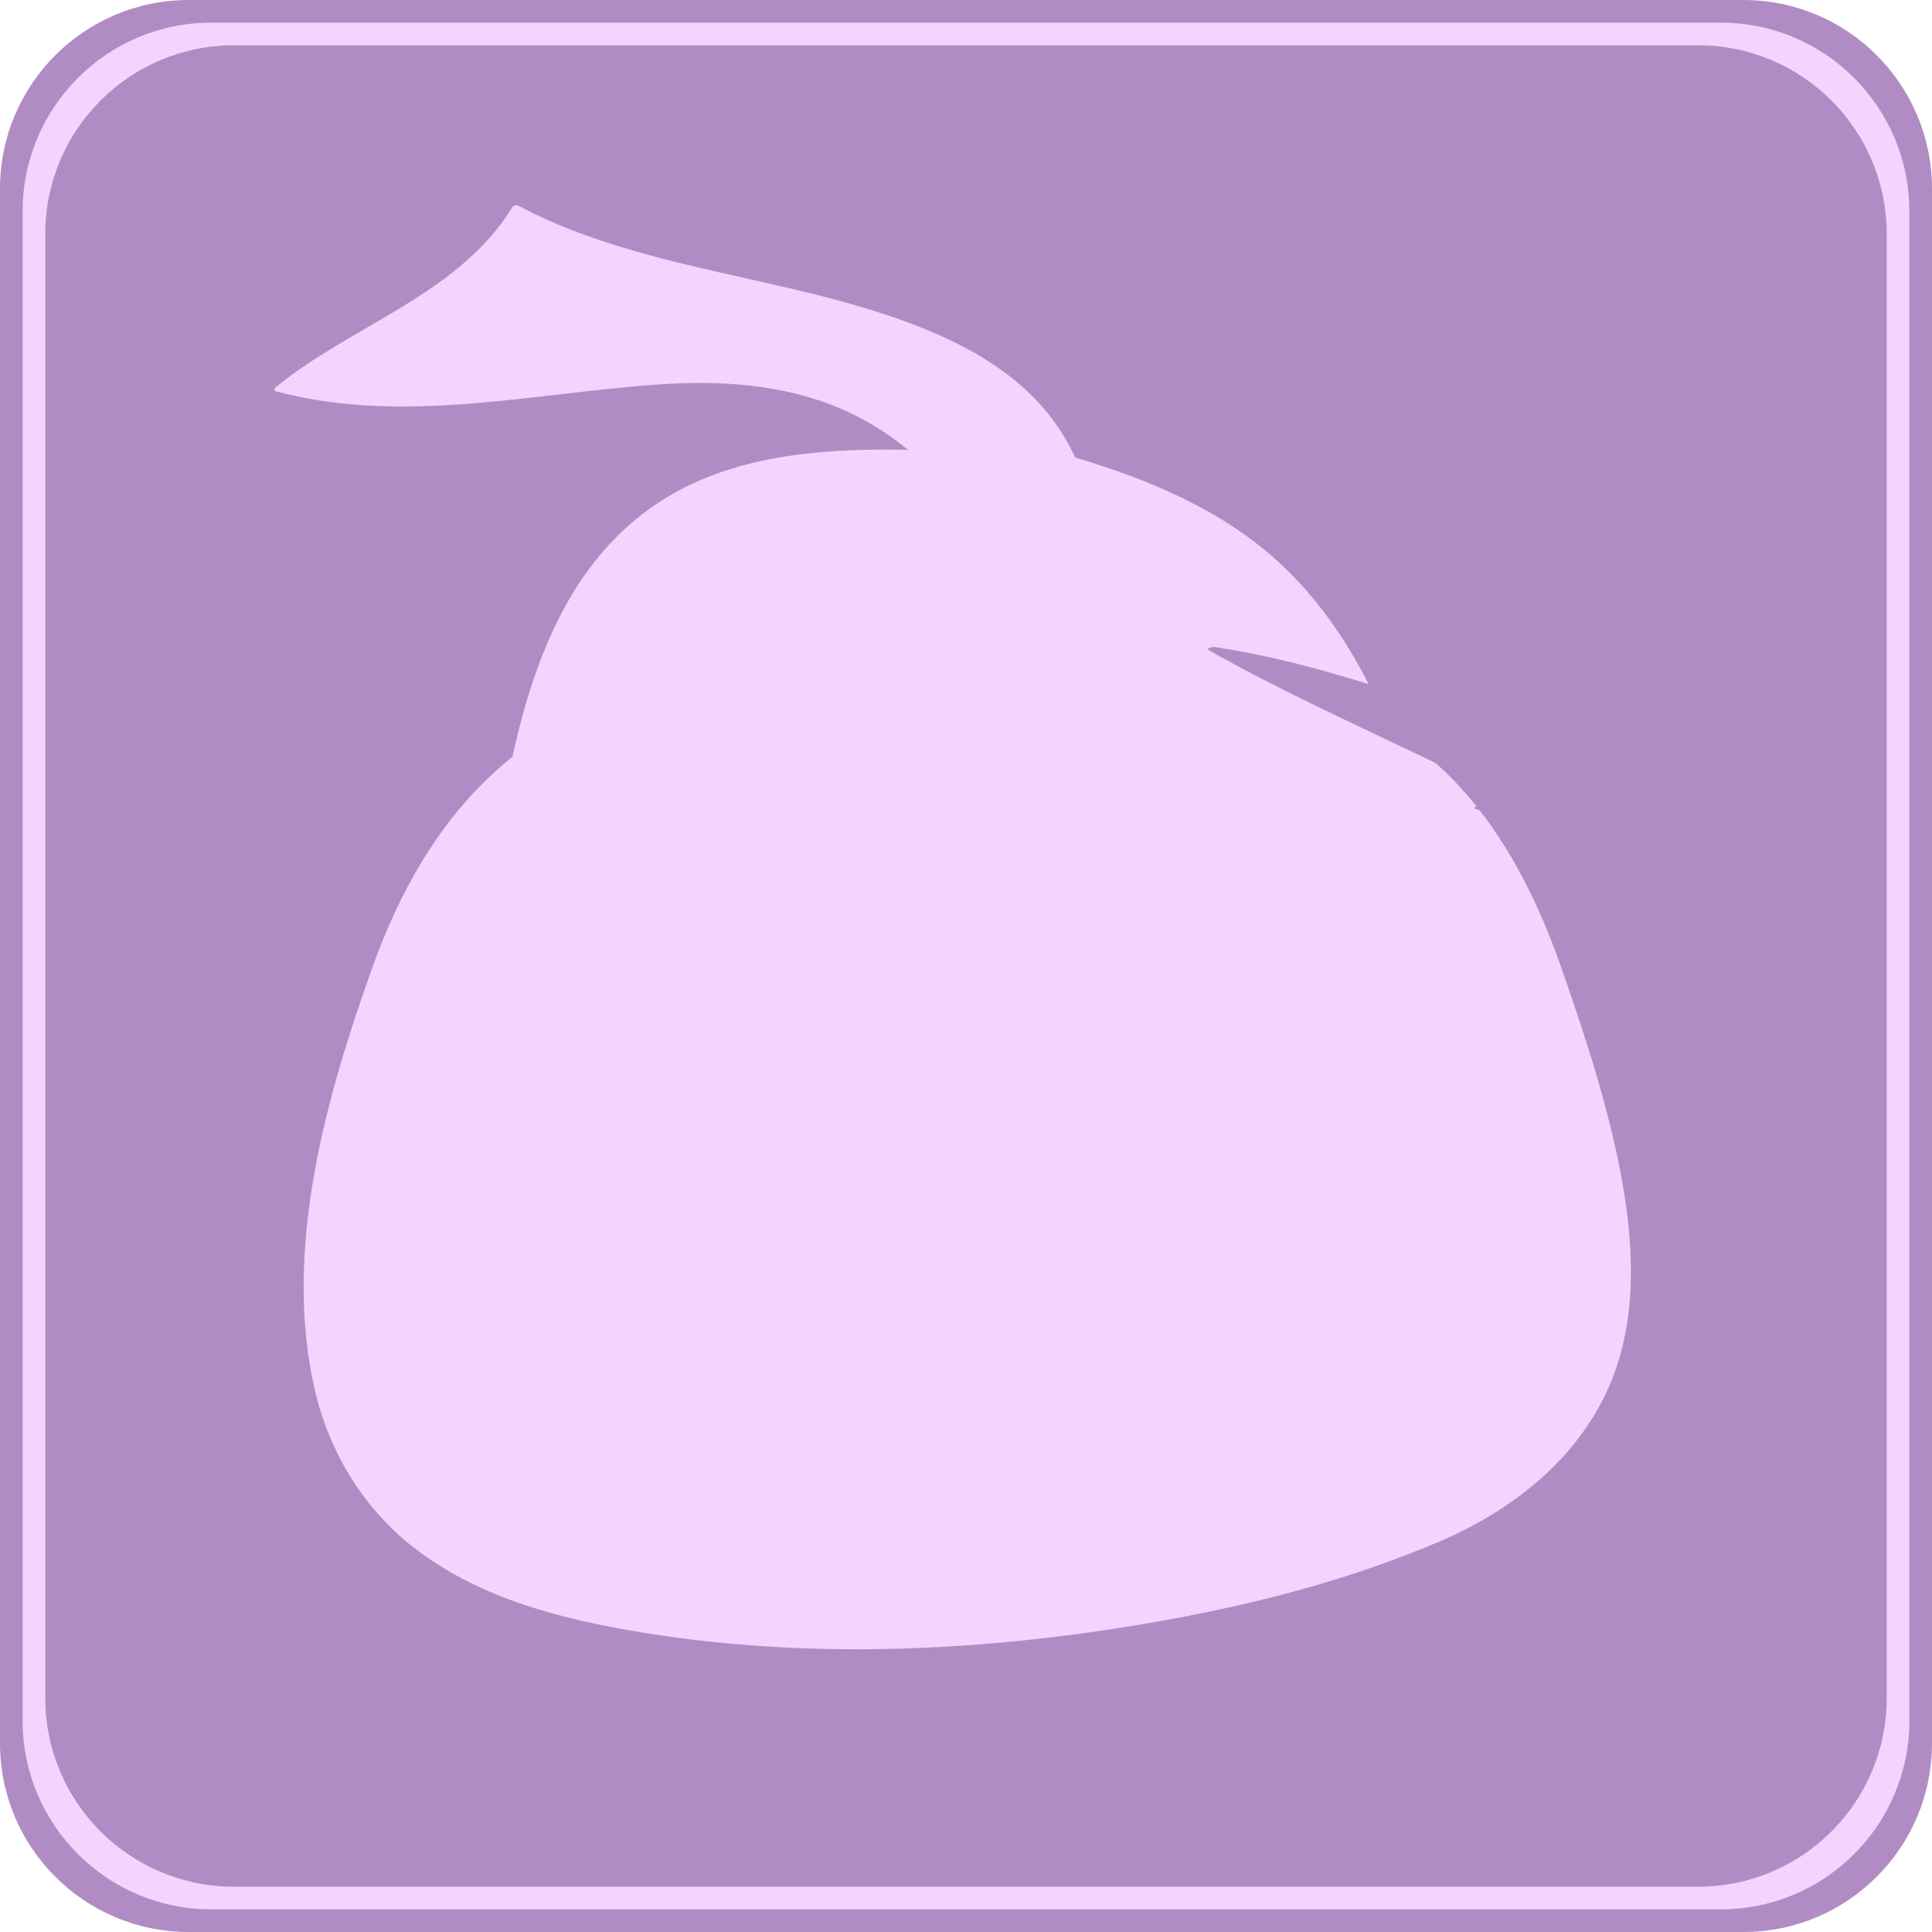 <?xml version="1.0" encoding="utf-8"?>
<!-- Generator: Adobe Illustrator 15.1.0, SVG Export Plug-In . SVG Version: 6.00 Build 0)  -->
<!DOCTYPE svg PUBLIC "-//W3C//DTD SVG 1.1//EN" "http://www.w3.org/Graphics/SVG/1.1/DTD/svg11.dtd">
<svg version="1.1" id="Layer_1" xmlns="http://www.w3.org/2000/svg" xmlns:xlink="http://www.w3.org/1999/xlink" x="0px" y="0px"
	 width="512px" height="512px" viewBox="-53.627 -33.5 512 512" enable-background="new -53.627 -33.5 512 512"
	 xml:space="preserve">
<g>
	<path fill="#B18CC4" d="M458.373,428.5c0,27.614-22.387,50-50,50h-412c-27.614,0-50-22.386-50-50v-412c0-27.614,22.386-50,50-50
		h412c27.613,0,50,22.386,50,50V428.5z"/>
	<path fill="#F2D4FF" d="M452.373,422.5c0,27.614-22.387,50-50,50h-400c-27.614,0-50-22.386-50-50v-400c0-27.614,22.386-50,50-50
		h400c27.613,0,50,22.386,50,50V422.5z"/>
	<path fill="#B18CC4" d="M446.373,416.5c0,27.614-22.387,50-50,50h-388c-27.614,0-50-22.386-50-50v-388c0-27.614,22.386-50,50-50
		h388c27.613,0,50,22.386,50,50V416.5z"/>
	<g>
		<g>
			<path fill="#F2D4FF" d="M232.041,89.936C161.813,82.519,103.043,77.959,84.3,162.61
				c-12.597,57.798-22.129,135.059,38.533,164.708c50.938,23.729,134.408,20.187,182.992-5.234
				c47.153-26.45,32.498-82.299,18.66-128.929c-17.49-63.281-38.88-89.462-97.879-106.054"/>
			<g>
				<path fill="#F2D4FF" d="M232.406,89.347c-19.575-2.064-39.318-4.253-59.033-3.582c-16.179,0.551-32.844,3.006-47.26,10.807
					c-36.032,19.498-43.756,63.578-49.15,100.586c-5.596,38.396-6.411,84.427,22.355,114.393
					c14.911,15.533,36.024,22.79,56.578,27.273c23.59,5.146,48.11,6.029,72.128,4.15c23.102-1.807,46.276-6.586,67.708-15.521
					c18.854-7.863,33.817-20.747,40.047-40.68c6.274-20.092,2.75-42.398-1.808-62.442c-4.987-21.953-11.241-44.316-19.756-65.173
					c-7.164-17.556-17.223-33.849-31.813-46.175c-15.78-13.331-35.578-20.867-55.216-26.441c-0.67-0.19-2.281,0.799-1.164,1.116
					c19.52,5.541,38.798,13.052,54.594,26.106c14.313,11.831,24.034,27.843,31.196,44.774c8.761,20.711,14.742,43.128,19.919,64.98
					c4.954,20.922,8.299,43.662,1.754,64.61c-7.439,23.812-28.671,35.623-50.939,43.086c-24.149,8.095-49.964,11.354-75.362,11.474
					c-44.34,0.207-99.231-8.888-120.643-52.937c-9.09-18.702-11.068-40.239-10.545-60.751c0.541-21.201,4.129-42.257,8.51-62.963
					c4.419-20.89,11.676-41.926,27.117-57.313c12.744-12.699,29.979-18.603,47.5-20.78c24.021-2.984,48.63,0.055,72.551,2.578
					C232.472,90.608,233.71,89.484,232.406,89.347L232.406,89.347z"/>
			</g>
		</g>
		<g>
			<g>
				<path fill="#F2D4FF" d="M237.542,131.071c4.5-97.495-92.995-76.496-154.492-109.494c-13.5,22.499-44.998,32.998-62.997,47.997
					c71.997,19.499,140.993-40.498,193.49,46.498"/>
				<g>
					<path fill="#F2D4FF" d="M238.519,130.992c0.735-17.803-1.562-36.107-11.692-51.2c-8.229-12.259-21.103-20.214-34.509-25.75
						C160.586,40.939,125.389,39.177,93.7,25.77c-3.372-1.427-6.668-3.023-9.902-4.74c-0.569-0.302-1.328-0.104-1.668,0.447
						C67.775,44.666,39.65,52.582,19.417,69.151c-0.364,0.298-0.525,0.901,0.074,1.06c33.611,8.888,67.223,0.588,101.045-1.803
						c16.512-1.167,33.205-0.171,48.601,6.365c19.059,8.091,32.962,24.429,43.52,41.719c0.439,0.721,2.288,0.006,1.771-0.84
						c-11.666-19.104-27.05-35.905-48.436-43.85c-17.402-6.464-36.485-5.777-54.65-3.96c-20.63,2.063-41.12,5.7-61.928,5.157
						c-5.05-0.131-10.086-0.578-15.09-1.262c-2.545-0.348-5.073-0.816-7.59-1.328c-1.628-0.331-3.241-0.73-4.852-1.136
						c-0.411-0.104,2.162-1.913,2.642-2.27c9.037-6.734,19.153-11.948,28.748-17.821c11.796-7.221,23.308-15.567,30.697-27.505
						c-0.556,0.149-1.112,0.298-1.668,0.447c30.478,16.18,65.568,18.853,98.027,29.251c14.962,4.793,29.674,11.709,40.316,23.591
						c12.385,13.826,16.093,32.618,16.066,50.664c-0.003,1.841-0.072,3.682-0.148,5.521
						C236.525,132.138,238.484,131.838,238.519,130.992L238.519,130.992z"/>
				</g>
			</g>
		</g>
		<g>
			<path fill="#F2D4FF" d="M247.904,138.02c-93.175-2.849-171.261-3.525-202.089,85.412
				c-20.781,60.712-38.814,141.363,40.072,167.89c66.319,21.063,177.914,11.651,244.473-18.01
				c64.725-30.633,49.016-87.449,33.764-134.778c-18.979-64.319-45.709-89.955-123.276-103.075"/>
			<g>
				<path fill="#F2D4FF" d="M248.269,137.431c-41.699-1.271-85.604-3.711-126.014,8.676c-16.783,5.144-32.423,13.533-45.339,25.484
					c-14.83,13.721-24.8,31.739-31.591,50.581c-12.526,34.755-23.972,75.223-15.636,112.205
					c3.861,17.132,13.404,32.65,27.554,43.174c17.24,12.82,38.31,18.127,59.182,21.554c47.613,7.814,97.551,4.747,144.747-4.364
					c22.561-4.355,44.908-10.521,66.101-19.467c19.116-8.069,36.506-21.377,45.206-40.635c7.533-16.676,7.07-35.646,4.08-53.318
					c-3.303-19.529-9.633-38.894-16.131-57.566c-5.754-16.534-13.396-32.623-24.791-46.046
					c-10.862-12.8-25.098-21.957-40.465-28.443c-17.115-7.225-35.496-11.242-53.743-14.361c-0.668-0.114-2.287,0.925-1.164,1.116
					c38.049,6.504,77.079,17.862,100.186,51.061c11.141,16.009,17.145,34.435,23.059,52.809
					c5.951,18.497,11.582,37.354,12.924,56.836c1.388,20.096-3.475,39.867-17.026,55.16c-16.074,18.141-40.519,26.491-63.089,33.205
					c-48.458,14.416-100.708,19.551-151.088,16.05c-41.142-2.857-91.413-11.693-109.425-54.155
					c-15.009-35.381-3.757-77.934,7.361-112.752c6.479-20.292,14.711-39.718,29.008-55.812
					c12.655-14.244,29.23-24.105,47.156-30.211c40.621-13.836,86.01-10.883,128.209-9.598
					C248.323,138.632,249.579,137.471,248.269,137.431L248.269,137.431z"/>
			</g>
		</g>
	</g>
	<g>
		<path fill="#B18CC4" d="M377.648,195.751c-35.488-23.582-74.104-36.824-110.314-57.436c37.465,5.583,95.844,28.51,135.924,48.934
			c-17.149,5.157-41.049,1.69-65.317-6.85"/>
		<g>
			<path fill="#B18CC4" d="M378.557,195.417c-34.758-22.92-74.188-37-110.313-57.436c-0.566,0.239-1.133,0.479-1.699,0.717
				c22.67,3.468,44.742,10.742,66.213,18.619c23.746,8.71,47.039,18.813,69.592,30.266c0.275-0.217,0.552-0.434,0.824-0.65
				c-21.037,5.996-44.381,0.038-64.442-6.917c-0.445-0.155-2.183,0.559-1.582,0.767c20.682,7.169,44.518,12.961,66.194,6.783
				c0.066-0.019,1.203-0.458,0.824-0.65c-22.154-11.249-45.016-21.119-68.293-29.797c-21.918-8.172-44.563-15.639-67.748-19.186
				c-0.277-0.042-2.123,0.479-1.701,0.717c36.125,20.436,75.556,34.515,110.314,57.436
				C377.207,196.393,378.854,195.612,378.557,195.417L378.557,195.417z"/>
		</g>
	</g>
</g>
</svg>
